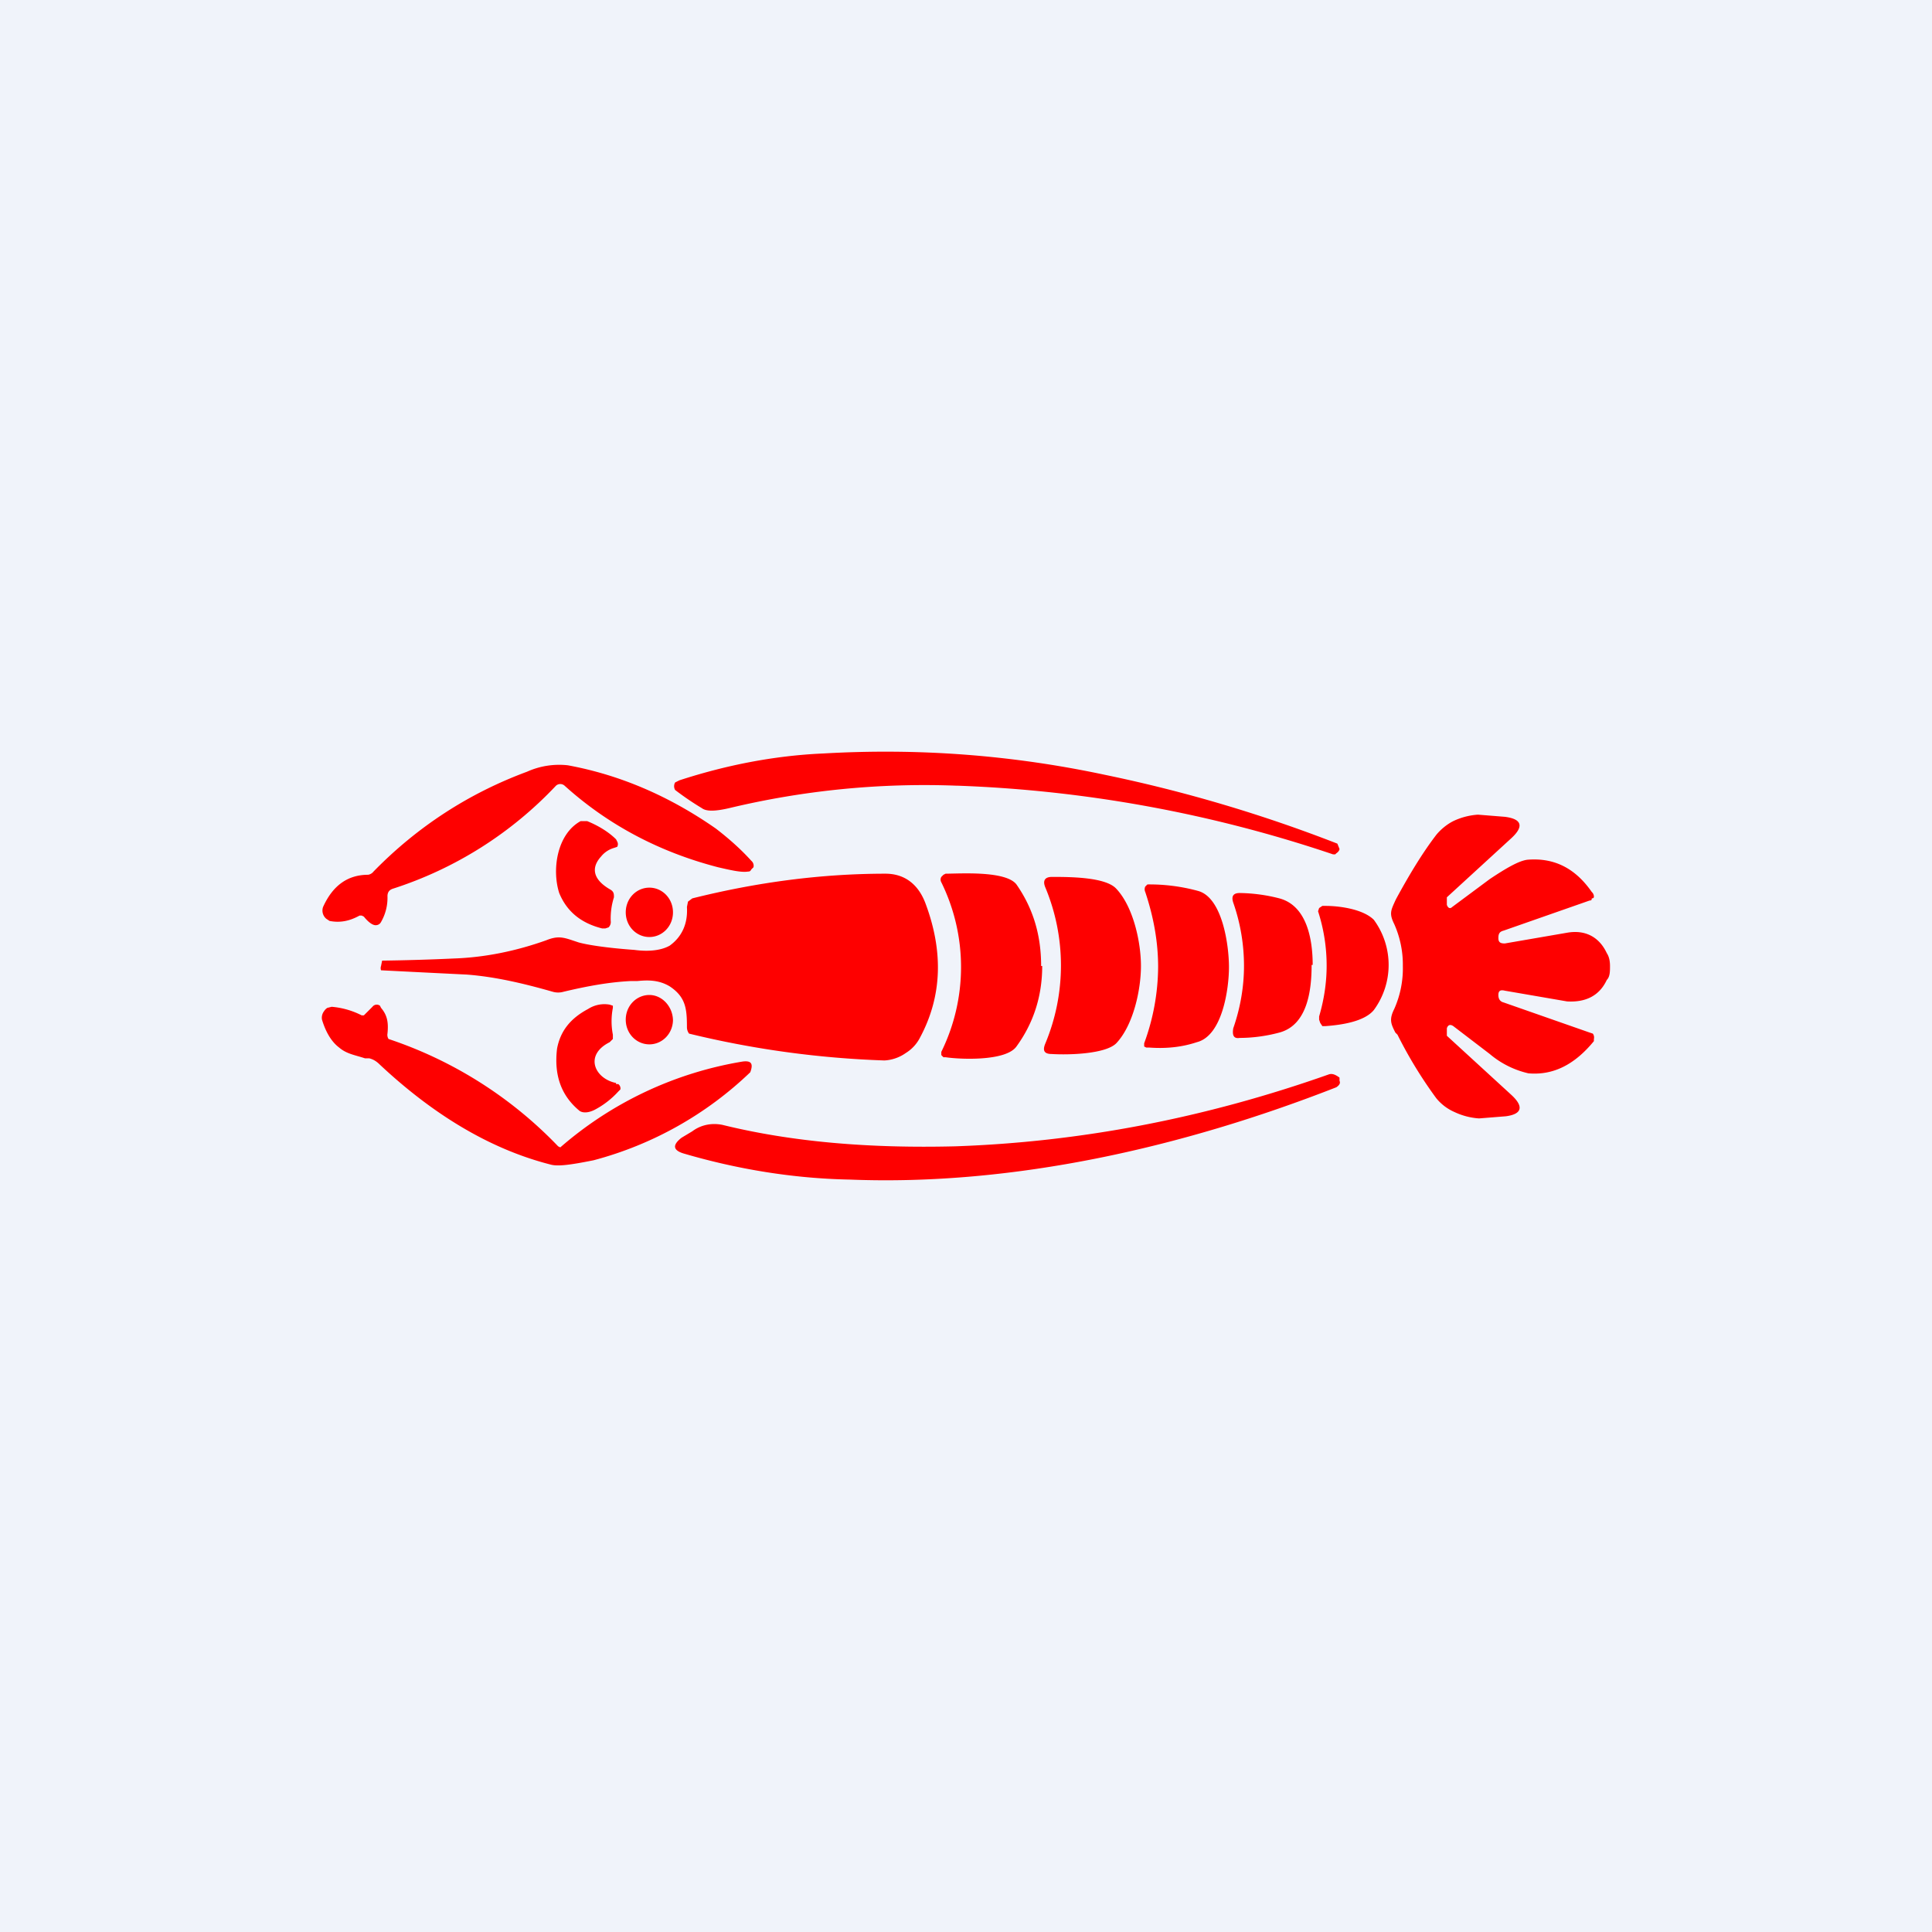 <!-- by TradingView --><svg width="18" height="18" viewBox="0 0 18 18" xmlns="http://www.w3.org/2000/svg"><path fill="#F0F3FA" d="M0 0h18v18H0z"/><path d="M12.38 10.01c-1.16.41-2.32.63-3.48.67-.8.02-1.52-.04-2.17-.2-.1-.02-.2 0-.28.06l-.1.06c-.09.07-.08.12.03.15.48.14 1 .23 1.54.24 1.52.06 3.1-.3 4.53-.86.03-.02.04-.04.03-.06v-.03c-.04-.03-.07-.04-.1-.03Zm-7.18.67a3.89 3.89 0 0 0-1.58-1 .07.07 0 0 1-.01-.05c.01-.1 0-.17-.06-.24l-.01-.02a.05.05 0 0 0-.07.01l-.06.06-.02.02h-.02a.75.75 0 0 0-.28-.08l-.04.01a.09.09 0 0 0-.03.03.1.1 0 0 0-.02.08c.03.1.08.2.16.26.07.06.15.07.24.1h.04c.04.01.07.03.1.06.47.44 1 .78 1.59.93.07.02.2 0 .4-.04a3.34 3.34 0 0 0 1.46-.82c.03-.08.01-.11-.07-.1a3.44 3.44 0 0 0-1.7.8l-.02-.01Zm9.77-1.8c.02.03.03.07.03.12 0 .05 0 .1-.03.13-.07.15-.2.21-.37.2l-.58-.1c-.04-.01-.06 0-.06.04 0 .03.01.06.05.07l.8.28.03.01a.06.06 0 0 1 .01.05v.02c-.18.22-.38.32-.61.3a.85.85 0 0 1-.36-.18l-.34-.26c-.03-.02-.05-.01-.06.02v.07l.6.55c.12.11.1.18-.05.2l-.25.02a.63.63 0 0 1-.23-.06.45.45 0 0 1-.17-.13 4.07 4.07 0 0 1-.36-.59L13 9.62c-.04-.08-.06-.12-.01-.22a.93.93 0 0 0 .08-.4.93.93 0 0 0-.08-.39c-.05-.1-.03-.13.01-.22l.01-.02c.12-.22.24-.42.37-.59.04-.05.1-.1.16-.13a.63.63 0 0 1 .23-.06l.25.02c.16.02.18.09.06.2l-.6.55v.07c.01.03.03.04.05.02l.35-.26c.15-.1.27-.17.35-.18.24-.02.44.07.6.3a.06.06 0 0 1 .02.04c0 .01 0 .02-.02.02 0 .01 0 .02-.02.02l-.8.28c-.04.01-.05.03-.05.07 0 .04.02.05.06.05l.58-.1c.17-.03.3.04.37.19Zm-9.23 1.21c-.2-.04-.3-.26-.06-.38l.03-.03v-.04a.65.65 0 0 1 0-.25v-.02l-.03-.01a.28.28 0 0 0-.2.04c-.17.09-.26.21-.29.37-.03.25.04.44.21.58.03.02.08.02.14-.01a.8.8 0 0 0 .22-.17l.02-.02a.05.05 0 0 0-.02-.05h-.02Zm.66-.52c0-.17-.01-.28-.16-.38-.1-.06-.2-.06-.3-.05h-.06c-.21.01-.42.05-.63.1a.18.18 0 0 1-.1 0c-.28-.08-.54-.14-.8-.16a496.04 496.04 0 0 1-.8-.04.06.06 0 0 1 0-.04l.01-.05a20.06 20.06 0 0 0 .67-.02c.29-.01.58-.07.86-.17.1-.04.15-.03.24 0l.06.02c.07.02.24.05.52.07.15.02.26 0 .33-.04.11-.08.17-.2.16-.36l.01-.05.04-.03c.6-.15 1.2-.23 1.8-.23.17 0 .3.09.37.27.17.45.16.87-.05 1.26a.36.36 0 0 1-.13.14.38.38 0 0 1-.2.07 8.94 8.94 0 0 1-1.82-.25.1.1 0 0 1-.02-.06ZM9.7 9c0-.28-.07-.53-.23-.76-.1-.13-.53-.1-.66-.1l-.02.01-.02.02a.05.05 0 0 0 0 .05 1.79 1.79 0 0 1 0 1.58v.03l.02.02h.02c.13.02.56.04.66-.1.16-.22.24-.47.24-.75Zm.7-.72c.16.17.23.5.23.72 0 .22-.07.55-.23.72-.1.1-.44.11-.6.1-.07 0-.09-.03-.06-.1a1.89 1.89 0 0 0 0-1.45c-.03-.07 0-.1.06-.1.16 0 .5 0 .6.11Zm1.05.73c0-.2-.06-.65-.29-.71a1.72 1.72 0 0 0-.47-.06l-.02.02a.06.06 0 0 0 0 .05c.08.24.12.47.12.7a2.09 2.09 0 0 1-.13.71v.03l.02.01h.03c.14.01.29 0 .44-.05.24-.06.3-.5.3-.7Zm-5.18.5c0-.13-.1-.24-.22-.24s-.22.1-.22.23.1.23.22.23.22-.1.22-.23Zm5.96-.52c0-.23-.05-.55-.31-.62a1.56 1.56 0 0 0-.37-.05c-.06 0-.08.03-.06.09.07.2.1.4.1.59 0 .18-.03.38-.1.58-.01.06 0 .1.06.09.13 0 .26-.02.37-.05.26-.07.3-.39.3-.63Zm.57-.42a.71.71 0 0 1 0 .84c-.09.11-.31.14-.45.15h-.03l-.02-.03-.01-.03v-.03c.05-.17.07-.33.07-.47a1.64 1.64 0 0 0-.08-.51l.01-.03.03-.02h.03c.13 0 .35.03.45.13Zm-6.75-.3c.12 0 .22.1.22.23s-.1.23-.22.23-.22-.1-.22-.23.1-.23.22-.23Zm-.33-.37a.24.24 0 0 0-.12.08c-.1.11-.07.22.09.31.03.02.03.04.03.07a.65.65 0 0 0-.03.22.07.07 0 0 1-.02.06l-.03.01h-.03c-.2-.05-.33-.16-.4-.33-.07-.22-.02-.55.2-.67h.06c.1.04.2.1.27.17l.01.02a.05.05 0 0 1 0 .05l-.03.01Zm-.54-.58a.06.06 0 0 1 .08 0c.41.37.89.62 1.43.76.13.03.22.05.28.04.01 0 .02 0 .03-.02l.02-.02A.06.06 0 0 0 7 8.02c-.09-.1-.2-.2-.33-.3-.43-.3-.89-.5-1.38-.59a.73.73 0 0 0-.38.06c-.54.2-1.02.51-1.43.93a.08.08 0 0 1-.05.03c-.19 0-.33.1-.42.3a.1.1 0 0 0 .03.11l.03.02c.1.02.19 0 .28-.05h.02l.02.01c.04.05.08.08.11.08.02 0 .04-.01.05-.03a.45.45 0 0 0 .06-.24c0-.04.02-.06.05-.07a3.6 3.6 0 0 0 1.52-.96Zm3.73 0a7.81 7.81 0 0 0-2.12.21c-.13.03-.21.03-.25 0a2.68 2.68 0 0 1-.25-.17.07.07 0 0 1 0-.07l.04-.02c.43-.14.88-.23 1.34-.25.87-.05 1.74.01 2.63.2a13.47 13.47 0 0 1 2.16.64l.02.05s0 .02-.03.04l-.01.01h-.02a12.3 12.3 0 0 0-3.5-.64Z" fill="#FE0000"/></svg>
